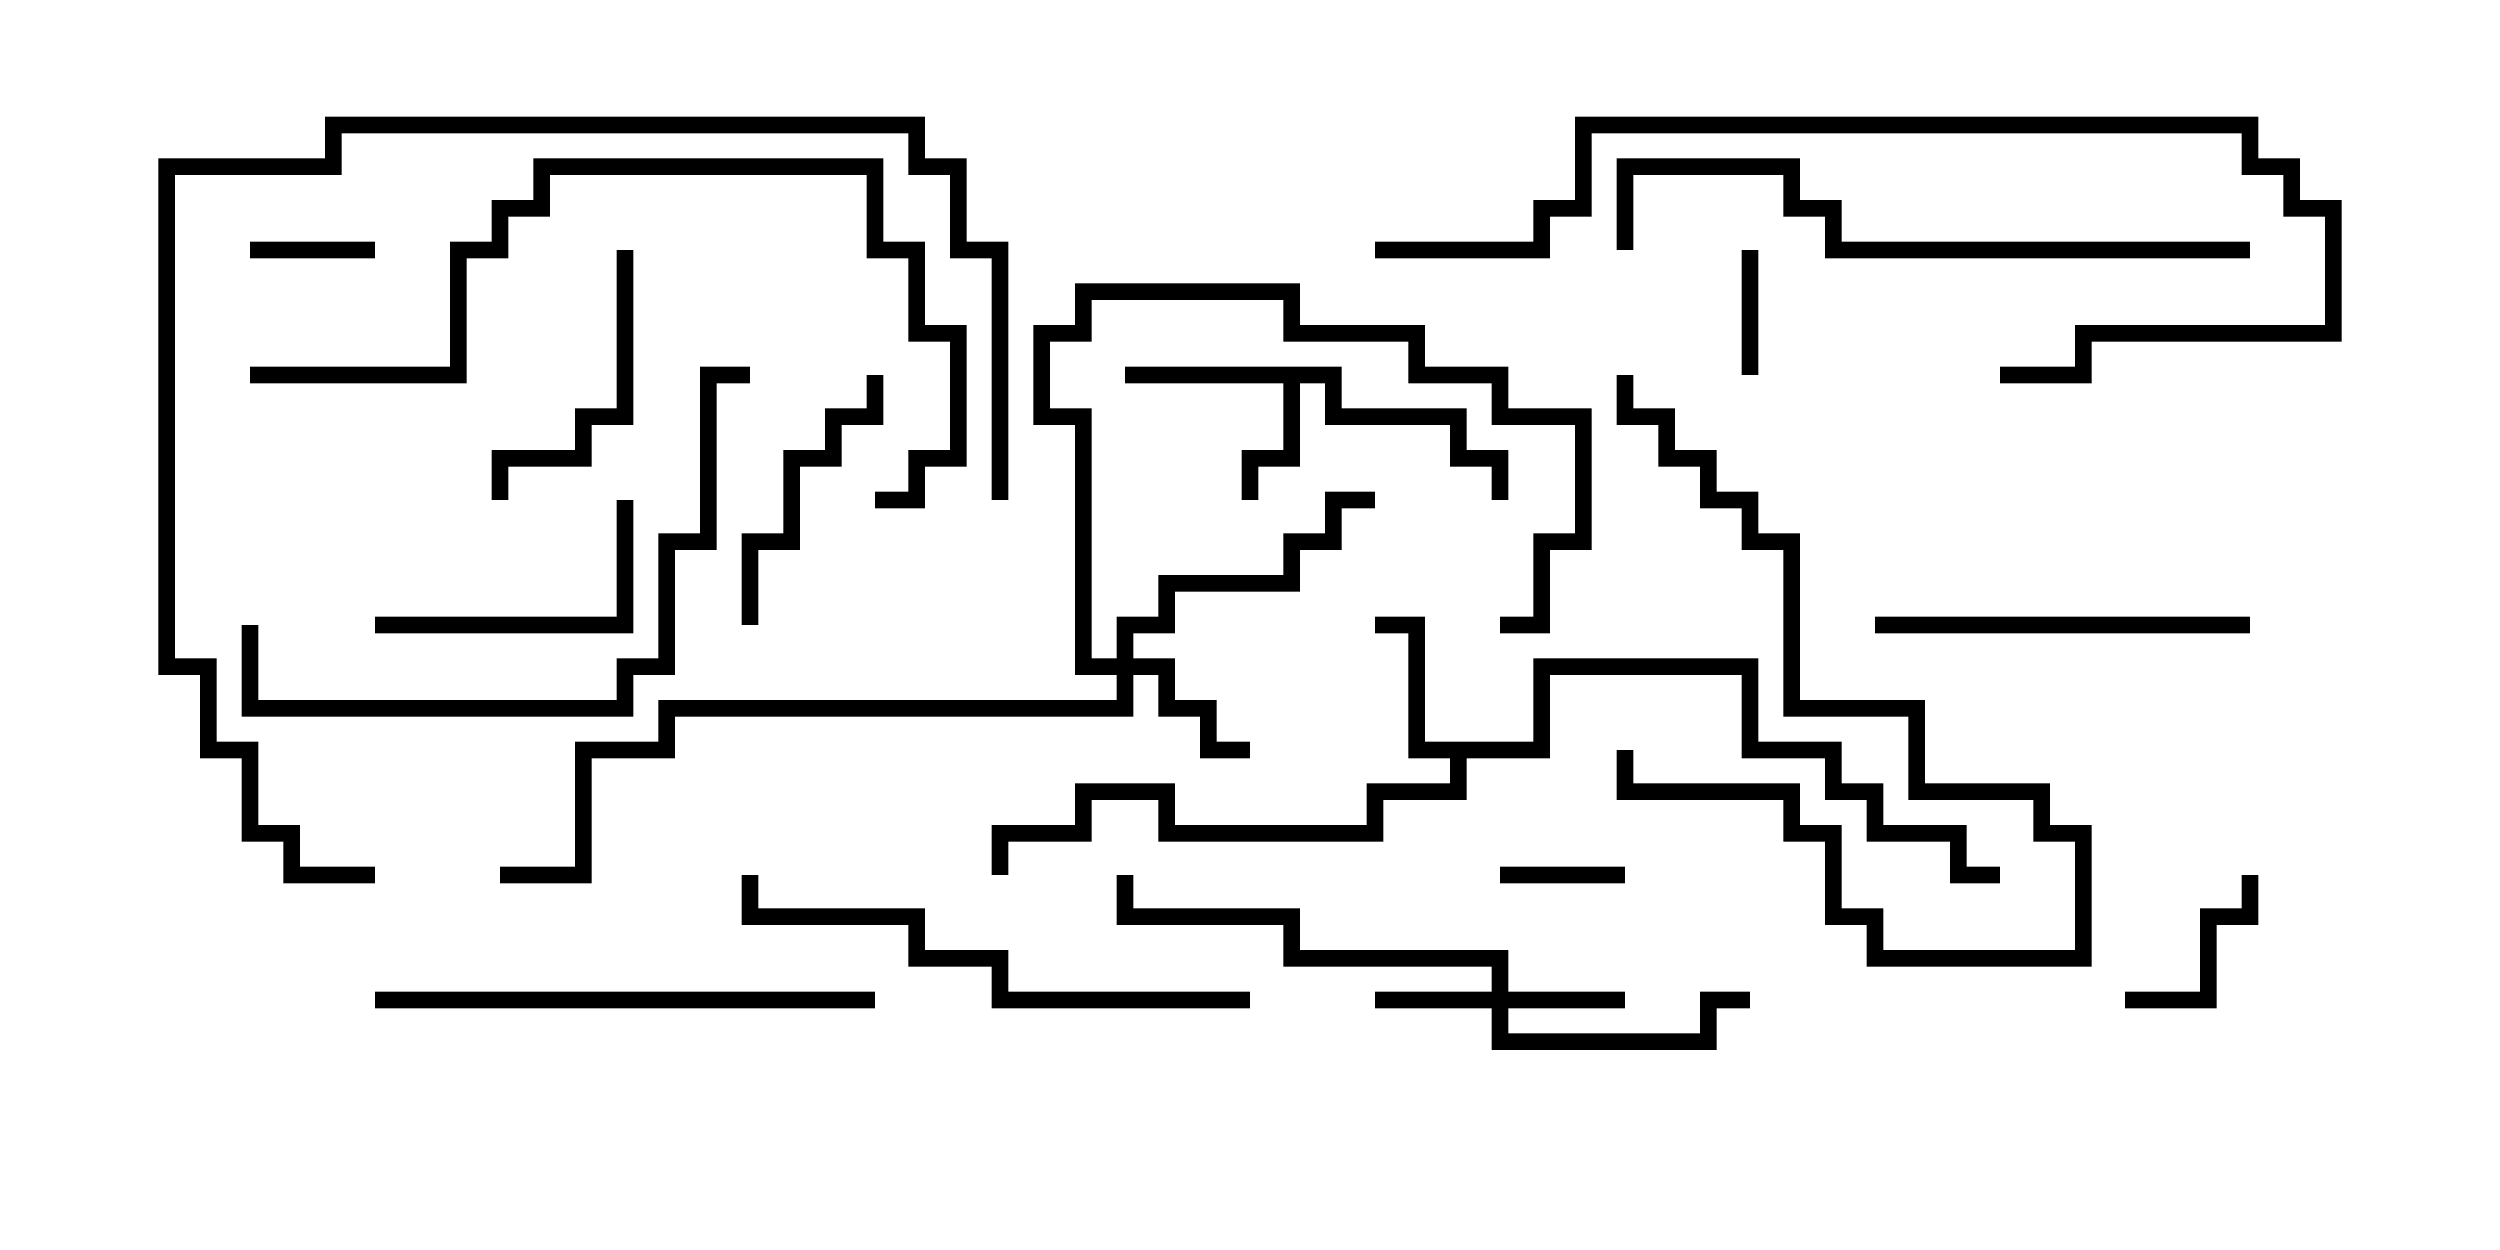 <svg version="1.1" width="30" height="15" xmlns="http://www.w3.org/2000/svg"><path d="M16.1,4.4L16.1,4.9L17.6,4.9L17.6,5.4L18.1,5.4L18.1,6L17.9,6L17.9,5.6L17.4,5.6L17.4,5.1L15.9,5.1L15.9,4.6L15.6,4.6L15.6,5.6L15.1,5.6L15.1,6L14.9,6L14.9,5.4L15.4,5.4L15.4,4.6L13.5,4.6L13.5,4.4z" stroke="none"/><path d="M18.4,8.9L18.4,7.9L21.1,7.9L21.1,8.9L22.1,8.9L22.1,9.4L22.6,9.4L22.6,9.9L23.6,9.9L23.6,10.4L24,10.4L24,10.6L23.4,10.6L23.4,10.1L22.4,10.1L22.4,9.6L21.9,9.6L21.9,9.1L20.9,9.1L20.9,8.1L18.6,8.1L18.6,9.1L17.6,9.1L17.6,9.6L16.6,9.6L16.6,10.1L13.9,10.1L13.9,9.6L13.1,9.6L13.1,10.1L12.1,10.1L12.1,10.5L11.9,10.5L11.9,9.9L12.9,9.9L12.9,9.4L14.1,9.4L14.1,9.9L16.4,9.9L16.4,9.4L17.4,9.4L17.4,9.1L16.9,9.1L16.9,7.6L16.5,7.6L16.5,7.4L17.1,7.4L17.1,8.9z" stroke="none"/><path d="M17.9,11.9L17.9,11.6L15.4,11.6L15.4,11.1L13.4,11.1L13.4,10.5L13.6,10.5L13.6,10.9L15.6,10.9L15.6,11.4L18.1,11.4L18.1,11.9L19.5,11.9L19.5,12.1L18.1,12.1L18.1,12.4L20.4,12.4L20.4,11.9L21,11.9L21,12.1L20.6,12.1L20.6,12.6L17.9,12.6L17.9,12.1L16.5,12.1L16.5,11.9z" stroke="none"/><path d="M13.4,7.9L13.4,7.4L13.9,7.4L13.9,6.9L15.4,6.9L15.4,6.4L15.9,6.4L15.9,5.9L16.5,5.9L16.5,6.1L16.1,6.1L16.1,6.6L15.6,6.6L15.6,7.1L14.1,7.1L14.1,7.6L13.6,7.6L13.6,7.9L14.1,7.9L14.1,8.4L14.6,8.4L14.6,8.9L15,8.9L15,9.1L14.4,9.1L14.4,8.6L13.9,8.6L13.9,8.1L13.6,8.1L13.6,8.6L8.1,8.6L8.1,9.1L7.1,9.1L7.1,10.6L6,10.6L6,10.4L6.9,10.4L6.9,8.9L7.9,8.9L7.9,8.4L13.4,8.4L13.4,8.1L12.9,8.1L12.9,5.1L12.4,5.1L12.4,3.9L12.9,3.9L12.9,3.4L15.6,3.4L15.6,3.9L17.1,3.9L17.1,4.4L18.1,4.4L18.1,4.9L19.1,4.9L19.1,6.6L18.6,6.6L18.6,7.6L18,7.6L18,7.4L18.4,7.4L18.4,6.4L18.9,6.4L18.9,5.1L17.9,5.1L17.9,4.6L16.9,4.6L16.9,4.1L15.4,4.1L15.4,3.6L13.1,3.6L13.1,4.1L12.6,4.1L12.6,4.9L13.1,4.9L13.1,7.9z" stroke="none"/><path d="M20.9,3L21.1,3L21.1,4.5L20.9,4.5z" stroke="none"/><path d="M19.5,10.4L19.5,10.6L18,10.6L18,10.4z" stroke="none"/><path d="M4.5,2.9L4.5,3.1L3,3.1L3,2.9z" stroke="none"/><path d="M25.5,12.1L25.5,11.9L26.4,11.9L26.4,10.9L26.9,10.9L26.9,10.5L27.1,10.5L27.1,11.1L26.6,11.1L26.6,12.1z" stroke="none"/><path d="M4.5,7.6L4.5,7.4L7.4,7.4L7.4,6L7.6,6L7.6,7.6z" stroke="none"/><path d="M10.4,4.5L10.6,4.5L10.6,5.1L10.1,5.1L10.1,5.6L9.6,5.6L9.6,6.6L9.1,6.6L9.1,7.5L8.9,7.5L8.9,6.4L9.4,6.4L9.4,5.4L9.9,5.4L9.9,4.9L10.4,4.9z" stroke="none"/><path d="M7.4,3L7.6,3L7.6,5.1L7.1,5.1L7.1,5.6L6.1,5.6L6.1,6L5.9,6L5.9,5.4L6.9,5.4L6.9,4.9L7.4,4.9z" stroke="none"/><path d="M19.4,4.5L19.6,4.5L19.6,4.9L20.1,4.9L20.1,5.4L20.6,5.4L20.6,5.9L21.1,5.9L21.1,6.4L21.6,6.4L21.6,8.4L23.1,8.4L23.1,9.4L24.6,9.4L24.6,9.9L25.1,9.9L25.1,11.6L22.4,11.6L22.4,11.1L21.9,11.1L21.9,10.1L21.4,10.1L21.4,9.6L19.4,9.6L19.4,9L19.6,9L19.6,9.4L21.6,9.4L21.6,9.9L22.1,9.9L22.1,10.9L22.6,10.9L22.6,11.4L24.9,11.4L24.9,10.1L24.4,10.1L24.4,9.6L22.9,9.6L22.9,8.6L21.4,8.6L21.4,6.6L20.9,6.6L20.9,6.1L20.4,6.1L20.4,5.6L19.9,5.6L19.9,5.1L19.4,5.1z" stroke="none"/><path d="M22.5,7.6L22.5,7.4L27,7.4L27,7.6z" stroke="none"/><path d="M4.5,12.1L4.5,11.9L10.5,11.9L10.5,12.1z" stroke="none"/><path d="M15,11.9L15,12.1L11.9,12.1L11.9,11.6L10.9,11.6L10.9,11.1L8.9,11.1L8.9,10.5L9.1,10.5L9.1,10.9L11.1,10.9L11.1,11.4L12.1,11.4L12.1,11.9z" stroke="none"/><path d="M2.9,7.5L3.1,7.5L3.1,8.4L7.4,8.4L7.4,7.9L7.9,7.9L7.9,6.4L8.4,6.4L8.4,4.4L9,4.4L9,4.6L8.6,4.6L8.6,6.6L8.1,6.6L8.1,8.1L7.6,8.1L7.6,8.6L2.9,8.6z" stroke="none"/><path d="M27,2.9L27,3.1L21.9,3.1L21.9,2.6L21.4,2.6L21.4,2.1L19.6,2.1L19.6,3L19.4,3L19.4,1.9L21.6,1.9L21.6,2.4L22.1,2.4L22.1,2.9z" stroke="none"/><path d="M3,4.6L3,4.4L5.4,4.4L5.4,2.9L5.9,2.9L5.9,2.4L6.4,2.4L6.4,1.9L10.6,1.9L10.6,2.9L11.1,2.9L11.1,3.9L11.6,3.9L11.6,5.6L11.1,5.6L11.1,6.1L10.5,6.1L10.5,5.9L10.9,5.9L10.9,5.4L11.4,5.4L11.4,4.1L10.9,4.1L10.9,3.1L10.4,3.1L10.4,2.1L6.6,2.1L6.6,2.6L6.1,2.6L6.1,3.1L5.6,3.1L5.6,4.6z" stroke="none"/><path d="M16.5,3.1L16.5,2.9L18.4,2.9L18.4,2.4L18.9,2.4L18.9,1.4L27.1,1.4L27.1,1.9L27.6,1.9L27.6,2.4L28.1,2.4L28.1,4.1L25.1,4.1L25.1,4.6L24,4.6L24,4.4L24.9,4.4L24.9,3.9L27.9,3.9L27.9,2.6L27.4,2.6L27.4,2.1L26.9,2.1L26.9,1.6L19.1,1.6L19.1,2.6L18.6,2.6L18.6,3.1z" stroke="none"/><path d="M4.5,10.4L4.5,10.6L3.4,10.6L3.4,10.1L2.9,10.1L2.9,9.1L2.4,9.1L2.4,8.1L1.9,8.1L1.9,1.9L3.9,1.9L3.9,1.4L11.1,1.4L11.1,1.9L11.6,1.9L11.6,2.9L12.1,2.9L12.1,6L11.9,6L11.9,3.1L11.4,3.1L11.4,2.1L10.9,2.1L10.9,1.6L4.1,1.6L4.1,2.1L2.1,2.1L2.1,7.9L2.6,7.9L2.6,8.9L3.1,8.9L3.1,9.9L3.6,9.9L3.6,10.4z" stroke="none"/></svg>